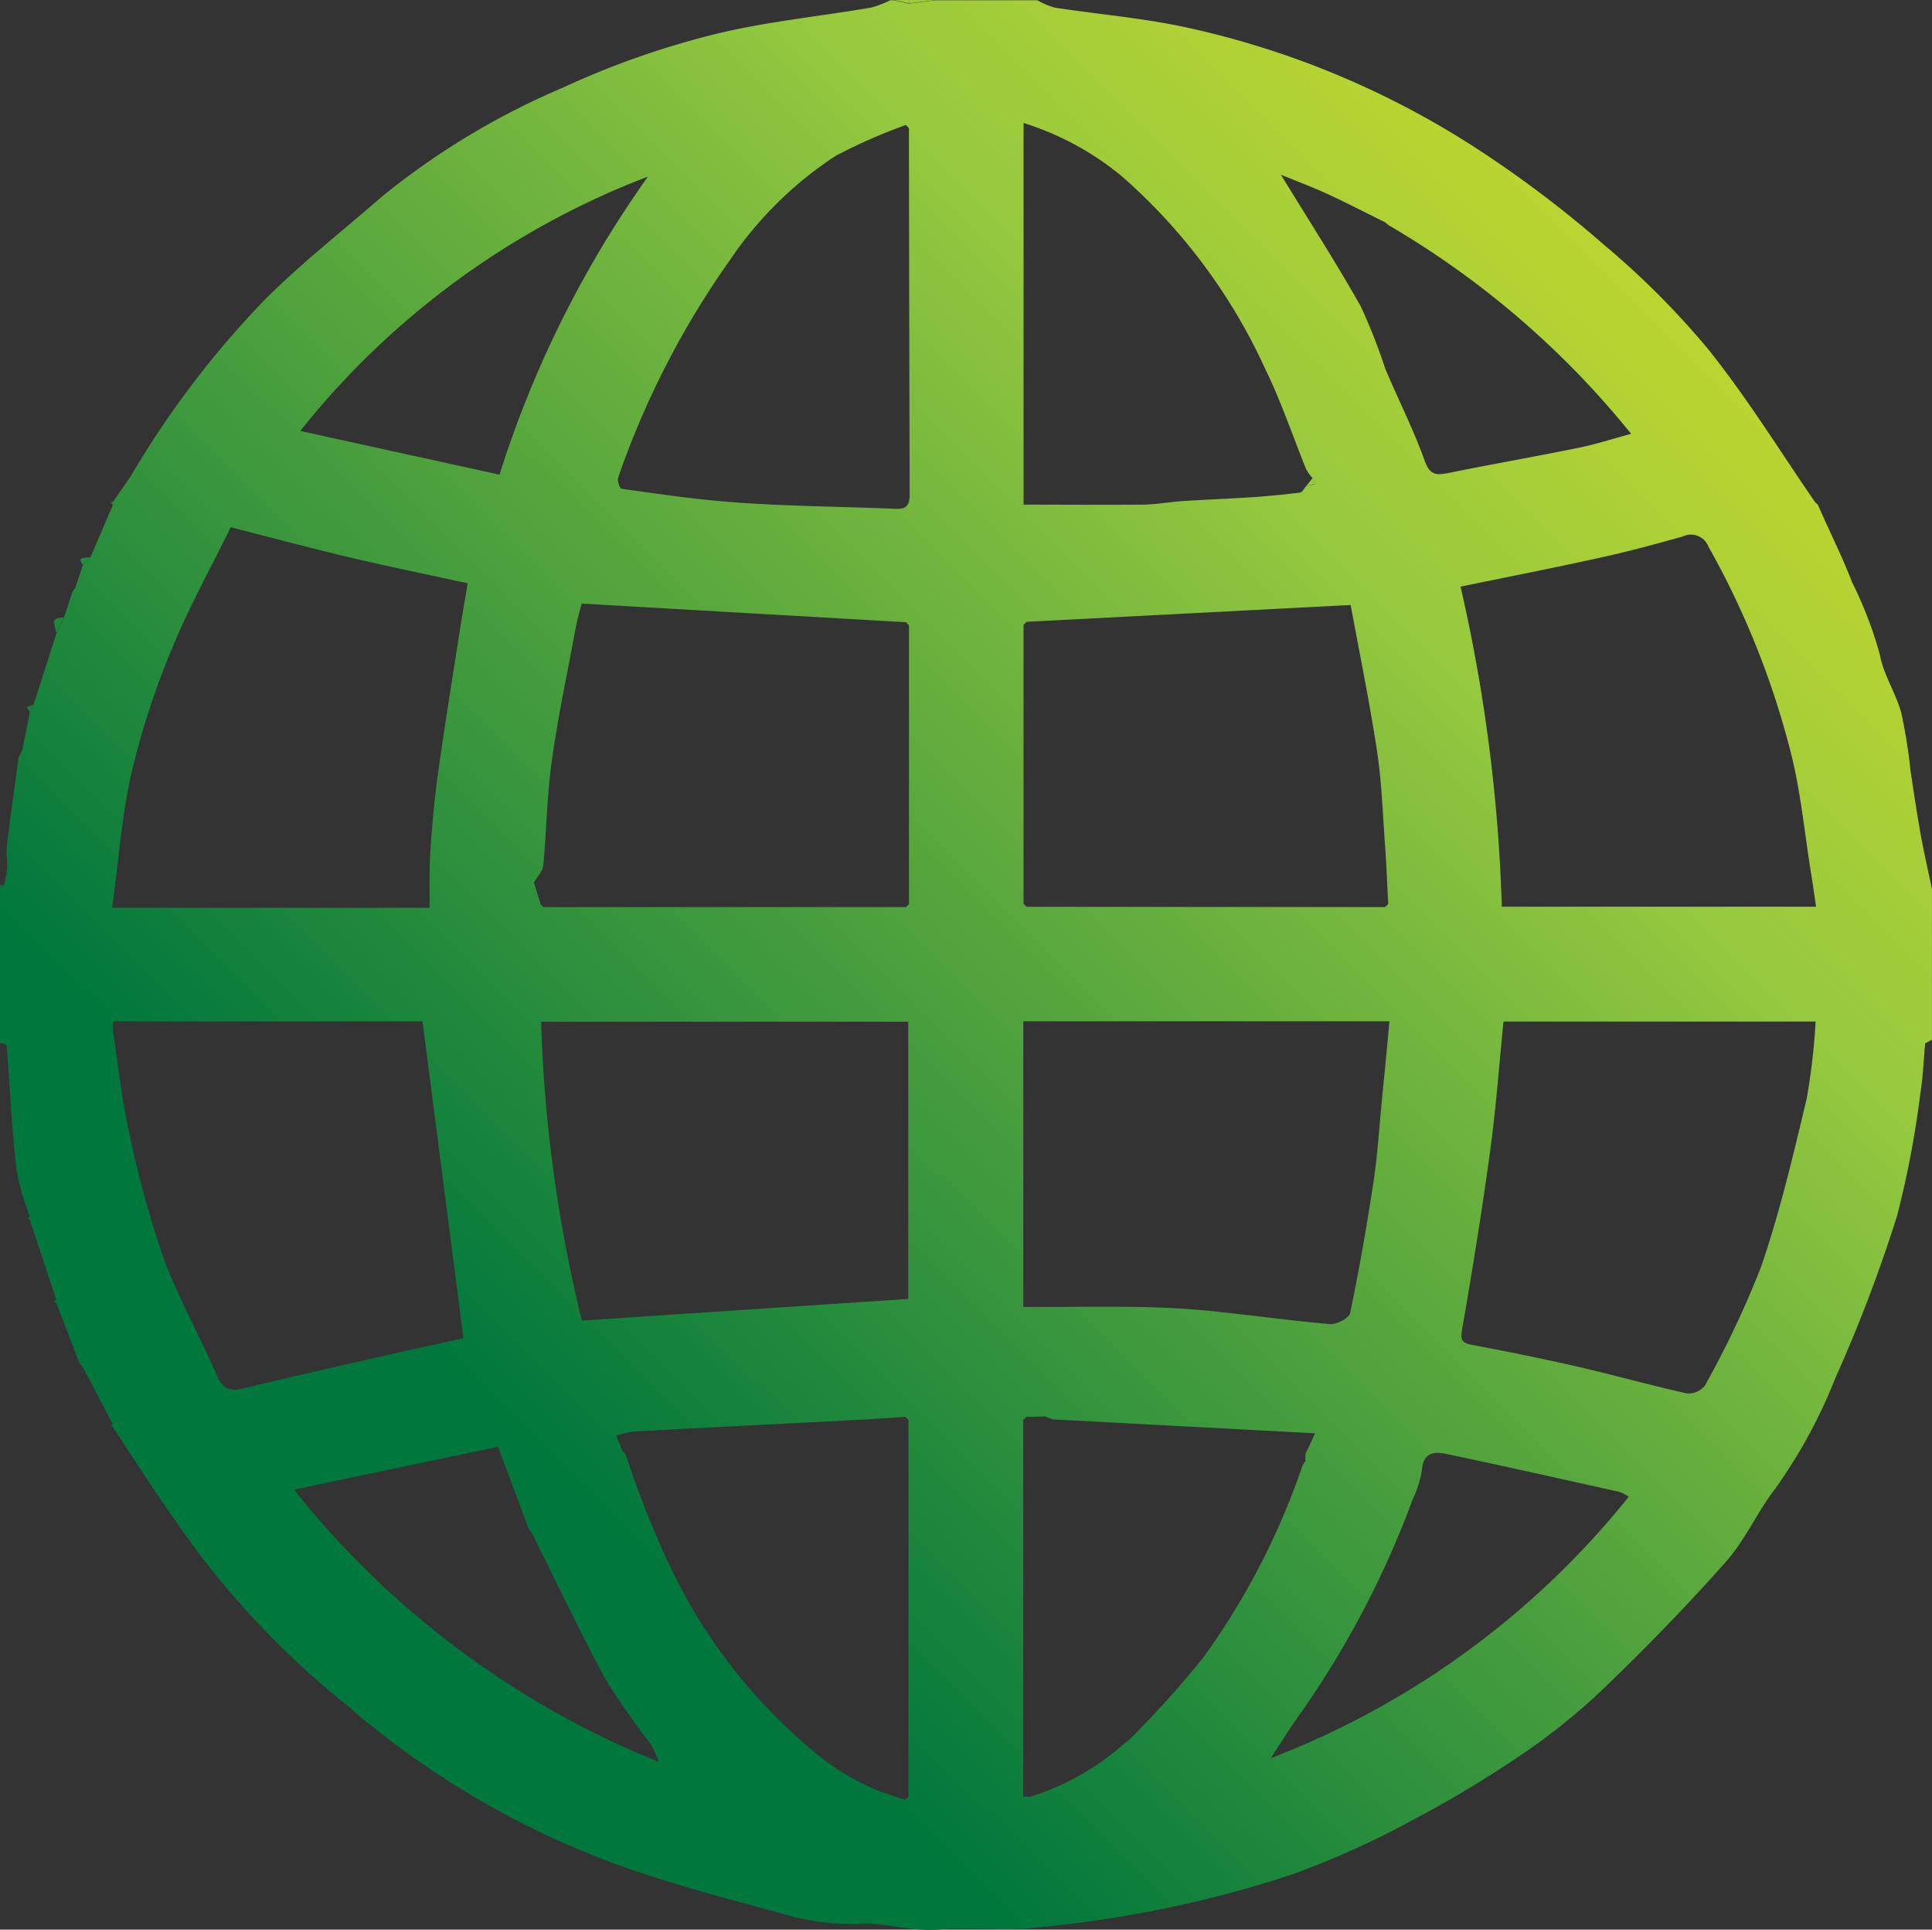 <svg xmlns="http://www.w3.org/2000/svg" xmlns:xlink="http://www.w3.org/1999/xlink" width="34.428" height="34.38" viewBox="0 0 34.428 34.38">
  <rect x="0" y="0" width="34.428" height="34.38" fill="#333333" stroke="none"/>
  <defs>
    <linearGradient id="linear-gradient" x1="0.953" y1="0.045" x2="0.265" y2="0.735" gradientUnits="objectBoundingBox">
      <stop offset="0" stop-color="#d6de25"/>
      <stop offset="0.364" stop-color="#96c93e"/>
      <stop offset="1" stop-color="#00773c"/>
    </linearGradient>
    <linearGradient id="linear-gradient-2" x1="16.072" y1="-123.483" x2="-33.724" y2="271.545" xlink:href="#linear-gradient"/>
    <linearGradient id="linear-gradient-3" x1="28.563" y1="-126.34" x2="-58.875" y2="268.688" xlink:href="#linear-gradient"/>
    <linearGradient id="linear-gradient-4" x1="322.385" y1="-350.917" x2="-2.291" y2="3.06" xlink:href="#linear-gradient"/>
    <linearGradient id="linear-gradient-5" x1="341.448" y1="-370.897" x2="16.772" y2="-17.242" xlink:href="#linear-gradient"/>
    <linearGradient id="linear-gradient-6" x1="111.556" y1="-72.606" x2="-15.843" y2="11.136" xlink:href="#linear-gradient"/>
    <linearGradient id="linear-gradient-7" x1="53.479" y1="-58.695" x2="-98.442" y2="111.842" xlink:href="#linear-gradient"/>
    <linearGradient id="linear-gradient-8" x1="111.645" y1="-140.576" x2="-21.111" y2="27.524" xlink:href="#linear-gradient"/>
    <linearGradient id="linear-gradient-9" x1="175.183" y1="-156.553" x2="-15.915" y2="15.19" xlink:href="#linear-gradient"/>
    <linearGradient id="linear-gradient-10" x1="326.381" y1="-160.062" x2="-22.194" y2="11.682" xlink:href="#linear-gradient"/>
    <linearGradient id="linear-gradient-11" x1="256.641" y1="-122.835" x2="-102.575" y2="50.133" xlink:href="#linear-gradient"/>
    <linearGradient id="linear-gradient-12" x1="139.588" y1="-363.222" x2="-34.7" y2="92.544" xlink:href="#linear-gradient"/>
    <linearGradient id="linear-gradient-13" x1="176.181" y1="-7517.836" x2="-8.995" y2="406.909" xlink:href="#linear-gradient"/>
    <linearGradient id="linear-gradient-14" x1="35.233" y1="-33.024" x2="-34.219" y2="34.004" xlink:href="#linear-gradient"/>
    <linearGradient id="linear-gradient-15" x1="348.259" y1="-232.989" x2="-135.319" y2="91.688" xlink:href="#linear-gradient"/>
    <linearGradient id="linear-gradient-16" x1="13.998" y1="-12.998" x2="-12.992" y2="13.992" xlink:href="#linear-gradient"/>
    <linearGradient id="linear-gradient-17" x1="219.685" y1="-214.872" x2="-211.294" y2="208.588" xlink:href="#linear-gradient"/>
    <linearGradient id="linear-gradient-18" x1="35.233" y1="-33.615" x2="-34.22" y2="34.604" xlink:href="#linear-gradient"/>
    <linearGradient id="linear-gradient-19" x1="284.422" y1="-288.873" x2="-146.557" y2="150.395" xlink:href="#linear-gradient"/>
    <linearGradient id="linear-gradient-20" x1="535.384" y1="-476.792" x2="61.254" y2="-53.332" xlink:href="#linear-gradient"/>
    <linearGradient id="linear-gradient-21" x1="5.231" y1="-4.323" x2="-4.229" y2="5.325" xlink:href="#linear-gradient"/>
    <linearGradient id="linear-gradient-22" x1="404.51" y1="-280.488" x2="-69.042" y2="48.869" xlink:href="#linear-gradient"/>
    <linearGradient id="linear-gradient-23" x1="202.952" y1="-205.771" x2="-220.047" y2="225.209" xlink:href="#linear-gradient"/>
    <linearGradient id="linear-gradient-24" x1="348.436" y1="-347.444" x2="-82.544" y2="83.535" xlink:href="#linear-gradient"/>
    <linearGradient id="linear-gradient-25" x1="77.49" y1="-81.281" x2="-93.92" y2="100.801" xlink:href="#linear-gradient"/>
    <linearGradient id="linear-gradient-26" x1="558.323" y1="-534.855" x2="74.745" y2="-70.366" xlink:href="#linear-gradient"/>
    <linearGradient id="linear-gradient-27" x1="390.578" y1="-374.138" x2="-92.999" y2="90.35" xlink:href="#linear-gradient"/>
    <linearGradient id="linear-gradient-28" x1="84.011" y1="-100.755" x2="-291.896" y2="355.011" xlink:href="#linear-gradient"/>
    <linearGradient id="linear-gradient-29" x1="88.734" y1="-93.02" x2="-87.718" y2="93.989" xlink:href="#linear-gradient"/>
    <linearGradient id="linear-gradient-30" x1="46.645" y1="-43.989" x2="-45.629" y2="44.967" xlink:href="#linear-gradient"/>
    <linearGradient id="linear-gradient-31" x1="10.978" y1="-9.984" x2="-9.97" y2="10.987" xlink:href="#linear-gradient"/>
    <linearGradient id="linear-gradient-32" x1="454.884" y1="-345.279" x2="16.113" y2="-11.391" xlink:href="#linear-gradient"/>
    <linearGradient id="linear-gradient-33" x1="351.254" y1="-493.919" x2="51.167" y2="-70.92" xlink:href="#linear-gradient"/>
    <linearGradient id="linear-gradient-34" x1="285.954" y1="-390.88" x2="-34.436" y2="48.387" xlink:href="#linear-gradient"/>
    <linearGradient id="linear-gradient-35" x1="436.784" y1="-444.33" x2="-1.987" y2="3.035" xlink:href="#linear-gradient"/>
    <linearGradient id="linear-gradient-36" x1="515.282" y1="-436.372" x2="50.237" y2="-41.344" xlink:href="#linear-gradient"/>
    <linearGradient id="linear-gradient-37" x1="383" y1="-375.198" x2="-55.772" y2="55.782" xlink:href="#linear-gradient"/>
  </defs>
  <g id="_1u5sVk" data-name="1u5sVk" transform="translate(-883.557 -655.874)">
    <g id="Group_5" data-name="Group 5">
      <path id="Path_8" data-name="Path 8" d="M883.557,674.4v-2.685l.073-.065a2.281,2.281,0,0,0,.054-.3c.008-.133-.021-.269-.005-.4.063-.527.138-1.053.209-1.58l.068-.138.133-.667.067-.138.407-1.267.134-.283.153-.462.05-.072.134-.4.135-.141.4-.932c0-.017,0-.034,0-.051.114-.168.235-.331.341-.5a16.613,16.613,0,0,1,2.366-3.105c.652-.653,1.386-1.225,2.083-1.834a13.384,13.384,0,0,1,3.214-1.938,15.124,15.124,0,0,1,2.644-.939c.934-.238,1.9-.33,2.859-.493a1.8,1.8,0,0,0,.344-.131h.067l.264.06.476-.06h1.816a1.375,1.375,0,0,0,.311.131c.774.119,1.559.184,2.323.348a15.587,15.587,0,0,1,5.252,2.2,20.21,20.21,0,0,1,2.216,1.682A14.57,14.57,0,0,1,914,662.1c.69.862,1.274,1.809,1.9,2.719l.051.048c.2.46.43.913.611,1.383a7.117,7.117,0,0,1,.495,1.293c.064.355.284.678.38,1.03a9.549,9.549,0,0,1,.167,1.048c.058.375.113.752.18,1.125.058.324.133.645.2.967V674.4l-.121.063c-.03.329-.038.608-.084.879a17.289,17.289,0,0,1-.418,2.2,26.7,26.7,0,0,1-1.1,2.889,9.181,9.181,0,0,1-1.07,1.967c-.318.411-.53.908-.872,1.294-.68.77-1.4,1.508-2.139,2.222a11.314,11.314,0,0,1-1.476,1.2,20.533,20.533,0,0,1-2.015,1.21,15.3,15.3,0,0,1-2.091.94,19.544,19.544,0,0,1-2.437.643,21.133,21.133,0,0,1-2.284.324c-.522.049-1.056-.03-1.578.021-.5.049-.969-.139-1.475-.1a4.309,4.309,0,0,1-1.388-.2c-.97-.259-1.944-.521-2.889-.859a15.469,15.469,0,0,1-4.473-2.554l-.079-.056c-.082-.073-.16-.153-.247-.22a15.249,15.249,0,0,1-3.1-3.343c-.376-.53-.722-1.08-1.081-1.621,0-.017,0-.034,0-.051l-.538-1.022-.05-.049-.42-1.09c0-.019,0-.038,0-.056l-.469-1.418c0-.02,0-.04,0-.06a4.948,4.948,0,0,1-.242-.847c-.08-.731-.116-1.466-.172-2.2,0-.014-.032-.025-.049-.037ZM908.3,659.885l-.063-.052c-.339-.167-.675-.341-1.018-.5-.27-.124-.55-.229-.837-.347.493.807.982,1.563,1.423,2.346a10.087,10.087,0,0,1,.436,1.108c.229.546.5,1.076.7,1.634.095.27.211.271.433.226.765-.155,1.534-.289,2.3-.445.313-.063.619-.162.95-.251A15.775,15.775,0,0,0,908.3,659.885Zm-15.264,23.308-.054-.071-.551-1.471-3.635.763a15.906,15.906,0,0,0,6.5,4.852,2.214,2.214,0,0,0-.139-.314,12.788,12.788,0,0,1-.809-1.156C893.888,684.942,893.472,684.062,893.037,683.193Zm10.551,3.751.074-.054a17.687,17.687,0,0,0,1.328-1.47,12.93,12.93,0,0,0,1.781-3.441l.049-.073v-.126l.066-.137.105-.232-4.673-.248-.136-.052-.335.008-.055.055v6.711l.128,0A4.6,4.6,0,0,0,903.588,686.944Zm3.359-22.551a.827.827,0,0,1-.114-.161c-.24-.589-.443-1.2-.72-1.766a10.182,10.182,0,0,0-2.567-3.454,5.171,5.171,0,0,0-1.748-.947v6.8c.718,0,1.416.006,2.115,0,.24,0,.479-.048.72-.063.415-.027.832-.042,1.247-.07q.425-.029.845-.082c.041-.005.073-.077.109-.117l.156-.035Zm-7.2,23.494v-6.712l-.054-.056c-.295.018-.59.04-.886.055-1.321.068-2.642.134-3.963.205a1.6,1.6,0,0,0-.306.075l.112.274.053.05a17.853,17.853,0,0,0,.768,1.947,9.663,9.663,0,0,0,2.51,3.289,4.264,4.264,0,0,0,1.711.926ZM899.7,658.1a9.661,9.661,0,0,0-1.259.555,6.721,6.721,0,0,0-1.885,1.865,15.38,15.38,0,0,0-1.983,3.862c-.019.055.027.192.056.2.514.071,1.03.148,1.542.2,1.114.114,2.239.11,3.36.158.207.008.237-.1.236-.274q-.009-3.254-.013-6.506Zm8.539,13.936.056-.055c-.019-.351-.032-.7-.057-1.053-.041-.559-.059-1.122-.143-1.675-.133-.877-.313-1.748-.469-2.6l-5.775.3-.055.056v4.967l.054.054Zm-15,0H899.7l.055-.054v-4.967l-.054-.055-5.78-.332c-.025.1-.076.278-.11.457-.146.788-.313,1.573-.423,2.365-.086.609-.091,1.229-.15,1.842-.01.107-.108.2-.166.307l.117.383Zm-7.683.012h5.657c0-.348-.008-.68.013-1.01.031-.46.071-.92.135-1.376.119-.852.257-1.7.389-2.551.045-.293.1-.586.14-.845-.731-.159-1.419-.3-2.1-.46-.7-.166-1.4-.354-2.122-.538-.357.729-.747,1.43-1.049,2.168a14.192,14.192,0,0,0-.718,2.205C885.724,670.417,885.669,671.221,885.556,672.048Zm24.793,2.027c-.078.776-.133,1.541-.237,2.3-.145,1.063-.316,2.124-.5,3.182-.035.2,0,.245.184.28.637.12,1.272.248,1.9.393s1.276.327,1.919.47a.374.374,0,0,0,.323-.139,17.153,17.153,0,0,0,1-2.112c.335-.977.573-1.989.813-2.995a11.687,11.687,0,0,0,.16-1.379Zm-10.607,4.942v-4.939H893.2a25.41,25.41,0,0,0,.726,5.325Zm10.577-6.988h5.6c-.032-.217-.059-.411-.09-.6-.116-.719-.182-1.45-.362-2.153A14.987,14.987,0,0,0,914,665.611a.334.334,0,0,0-.455-.179c-.48.134-.963.266-1.45.373-.833.184-1.671.348-2.511.521A29.366,29.366,0,0,1,910.319,672.029Zm-8.527,7.131c.7,0,1.374-.008,2.05,0,.421.007.843.028,1.262.069.718.072,1.433.175,2.152.236.118.01.342-.105.361-.2.159-.765.294-1.537.412-2.31.07-.456.1-.917.143-1.377.049-.5.1-1,.144-1.508h-6.524Zm-16.217-5.088a1.322,1.322,0,0,0,0,.2c.088.581.148,1.168.276,1.74a18.211,18.211,0,0,0,.608,2.242c.264.727.653,1.409.961,2.121.113.261.251.294.5.231.82-.2,1.646-.386,2.469-.573.5-.114,1.007-.224,1.426-.316l-.729-5.645ZM906.2,687.2a15.107,15.107,0,0,0,6.382-4.66.721.721,0,0,0-.163-.084c-1.026-.229-2.052-.459-3.082-.676-.209-.044-.415-.038-.441.277a1.851,1.851,0,0,1-.162.523,16.664,16.664,0,0,1-2.006,3.826C906.544,686.657,906.386,686.923,906.2,687.2Zm-11.1-28.179a14.587,14.587,0,0,0-6.193,4.531l3.551.779A18.994,18.994,0,0,1,895.1,659.025Z" fill="url(#linear-gradient)"/>
      <path id="Path_9" data-name="Path 9" d="M900.233,655.874l-.476.06a.111.111,0,0,0,.005-.06Z" fill="url(#linear-gradient-2)"/>
      <path id="Path_10" data-name="Path 10" d="M900.7,655.874h0Z" fill="#fff"/>
      <path id="Path_11" data-name="Path 11" d="M899.762,655.874a.111.111,0,0,1-.005.06l-.264-.06Z" fill="url(#linear-gradient-3)"/>
      <path id="Path_12" data-name="Path 12" d="M917.985,673.323v0Z" fill="#fff"/>
      <path id="Path_13" data-name="Path 13" d="M883.557,671.846v0Z" fill="#fff"/>
      <path id="Path_14" data-name="Path 14" d="M901.981,655.874h0Z" fill="#fff"/>
      <path id="Path_15" data-name="Path 15" d="M917.985,674.2v0Z" fill="#fff"/>
      <path id="Path_16" data-name="Path 16" d="M883.557,672.786v0Z" fill="#fff"/>
      <path id="Path_17" data-name="Path 17" d="M883.557,673.994v0Z" fill="#fff"/>
      <path id="Path_18" data-name="Path 18" d="M883.557,673.122v0Z" fill="#fff"/>
      <path id="Path_19" data-name="Path 19" d="M917.985,672.92v0Z" fill="#fff"/>
      <path id="Path_20" data-name="Path 20" d="M883.557,671.645l.073,0-.073.065Z" fill="url(#linear-gradient-4)"/>
      <path id="Path_21" data-name="Path 21" d="M883.63,674.462l-.073,0V674.4Z" fill="url(#linear-gradient-5)"/>
      <path id="Path_22" data-name="Path 22" d="M884.563,667.155l-.052-.209.054-.055.132-.019Z" fill="url(#linear-gradient-6)"/>
      <path id="Path_23" data-name="Path 23" d="M906.834,664.532l.113-.139.043.1Z" fill="url(#linear-gradient-7)"/>
      <path id="Path_24" data-name="Path 24" d="M885.034,665.942c-.072-.12-.072-.12.135-.141Z" fill="url(#linear-gradient-8)"/>
      <path id="Path_25" data-name="Path 25" d="M884.089,668.56l-.057-.088.124-.05Z" fill="url(#linear-gradient-9)"/>
      <path id="Path_26" data-name="Path 26" d="M883.888,669.365l.068-.138Z" fill="url(#linear-gradient-10)"/>
      <path id="Path_27" data-name="Path 27" d="M906.82,681.78l.066-.137Z" fill="url(#linear-gradient-11)"/>
      <path id="Path_28" data-name="Path 28" d="M902.318,681.163l-.136-.052Z" fill="url(#linear-gradient-12)"/>
      <path id="Path_29" data-name="Path 29" d="M901.793,687.885l.128,0Z" fill="url(#linear-gradient-13)"/>
      <path id="Path_30" data-name="Path 30" d="M899.75,681.175l-.054-.056Z" fill="url(#linear-gradient-14)"/>
      <path id="Path_31" data-name="Path 31" d="M906.771,681.979l.049-.073Z" fill="url(#linear-gradient-15)"/>
      <path id="Path_32" data-name="Path 32" d="M893.184,671.981l.055.055Z" fill="url(#linear-gradient-16)"/>
      <path id="Path_33" data-name="Path 33" d="M901.847,666.958l-.055.056Z" fill="url(#linear-gradient-17)"/>
      <path id="Path_34" data-name="Path 34" d="M899.75,667.014l-.054-.055Z" fill="url(#linear-gradient-18)"/>
      <path id="Path_35" data-name="Path 35" d="M899.7,672.035l.055-.054Z" fill="url(#linear-gradient-19)"/>
      <path id="Path_36" data-name="Path 36" d="M884.566,679.079l-.05-.007.048-.049C884.565,679.041,884.566,679.06,884.566,679.079Z" fill="url(#linear-gradient-20)"/>
      <path id="Path_37" data-name="Path 37" d="M885.036,680.218l-.05-.049Z" fill="url(#linear-gradient-21)"/>
      <path id="Path_38" data-name="Path 38" d="M884.85,666.41l.05-.072Z" fill="url(#linear-gradient-22)"/>
      <path id="Path_39" data-name="Path 39" d="M908.235,672.036l.056-.055Z" fill="url(#linear-gradient-23)"/>
      <path id="Path_40" data-name="Path 40" d="M901.847,681.119l-.055.055Z" fill="url(#linear-gradient-24)"/>
      <path id="Path_41" data-name="Path 41" d="M915.9,664.818l.051.048Z" fill="url(#linear-gradient-25)"/>
      <path id="Path_42" data-name="Path 42" d="M885.575,681.291l-.049-.005.048-.046C885.575,681.257,885.575,681.274,885.575,681.291Z" fill="url(#linear-gradient-26)"/>
      <path id="Path_43" data-name="Path 43" d="M885.574,664.869l-.048-.046.049-.005C885.575,664.835,885.575,664.852,885.574,664.869Z" fill="url(#linear-gradient-27)"/>
      <path id="Path_44" data-name="Path 44" d="M908.3,659.885l-.063-.052Z" fill="url(#linear-gradient-28)"/>
      <path id="Path_45" data-name="Path 45" d="M894.653,681.728l.053.05Z" fill="url(#linear-gradient-29)"/>
      <path id="Path_46" data-name="Path 46" d="M899.75,658.156l-.054-.056Z" fill="url(#linear-gradient-30)"/>
      <path id="Path_47" data-name="Path 47" d="M901.792,671.981l.054.054Z" fill="url(#linear-gradient-31)"/>
      <path id="Path_48" data-name="Path 48" d="M893.037,683.193l-.054-.071Z" fill="url(#linear-gradient-32)"/>
      <path id="Path_49" data-name="Path 49" d="M890.079,686.531l-.079-.056Z" fill="url(#linear-gradient-33)"/>
      <path id="Path_50" data-name="Path 50" d="M903.588,686.944l.074-.054Z" fill="url(#linear-gradient-34)"/>
      <path id="Path_51" data-name="Path 51" d="M899.7,687.94l.054-.053Z" fill="url(#linear-gradient-35)"/>
      <path id="Path_52" data-name="Path 52" d="M884.095,677.6l-.051-.009.049-.051C884.095,677.565,884.095,677.585,884.095,677.6Z" fill="url(#linear-gradient-36)"/>
      <path id="Path_53" data-name="Path 53" d="M884.565,666.891l-.054.055Z" fill="url(#linear-gradient-37)"/>
    </g>
  </g>
</svg>
